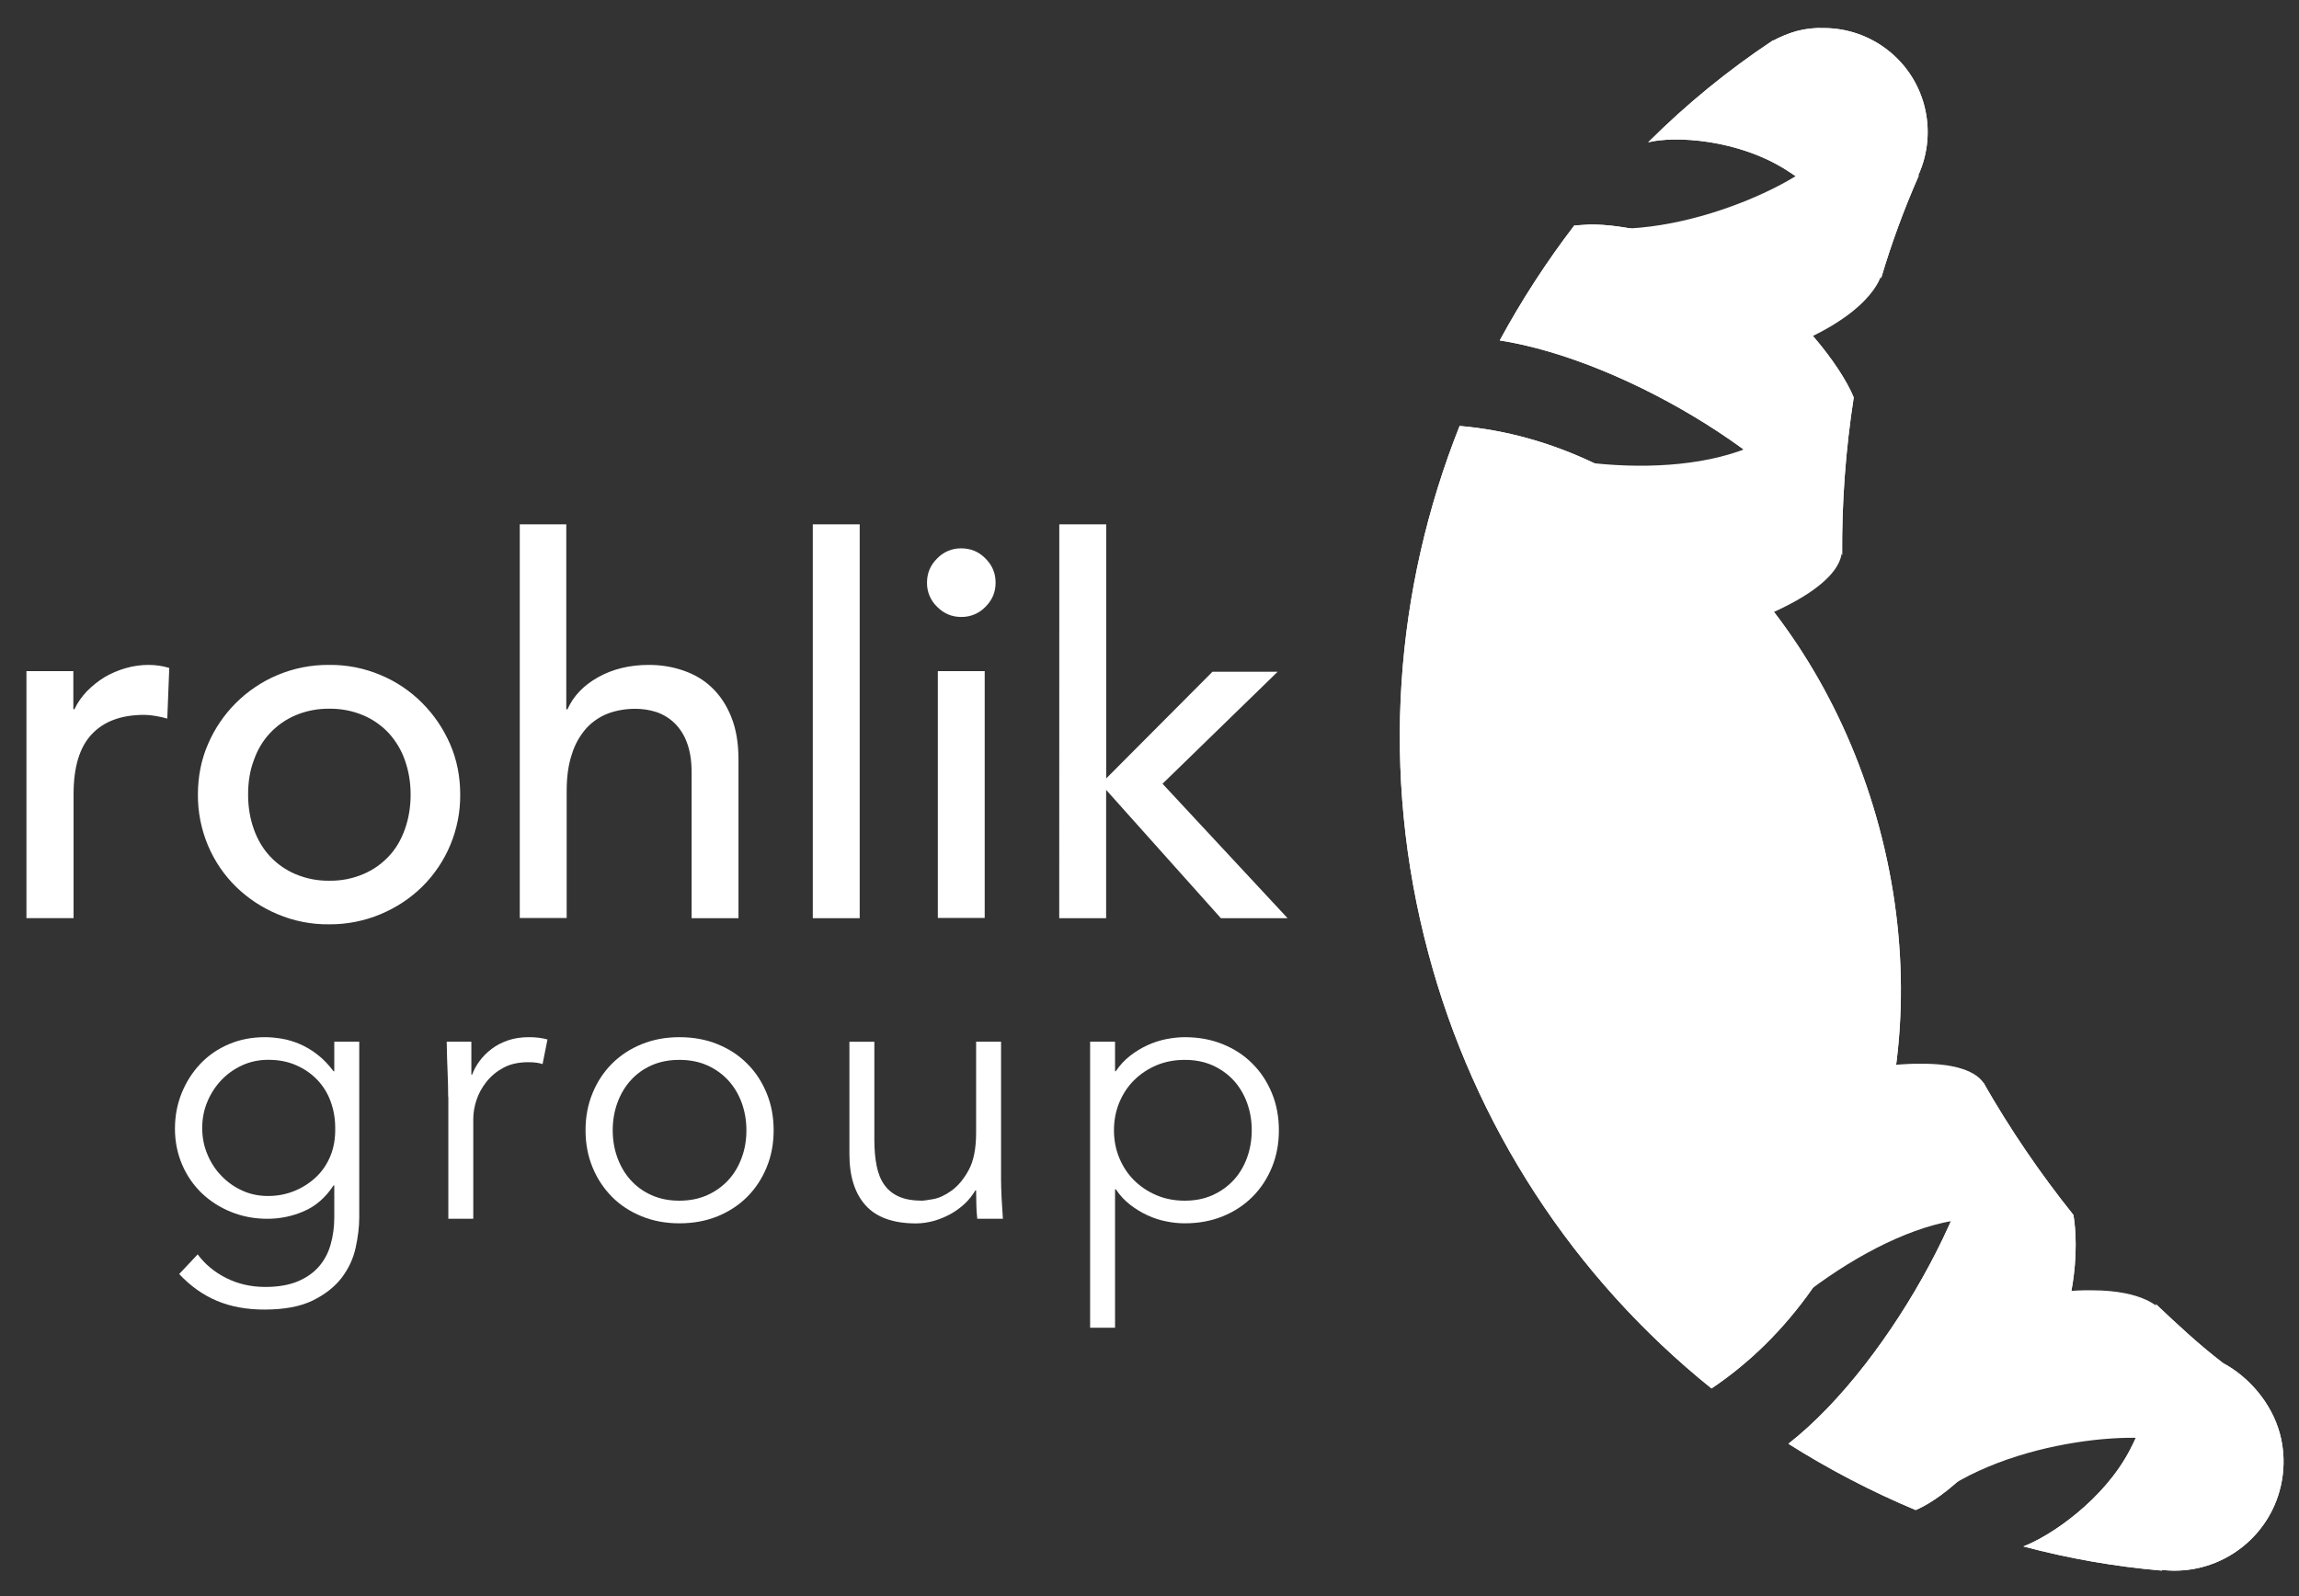 <svg width="72" height="50" viewBox="0 0 72 50" fill="none" xmlns="http://www.w3.org/2000/svg">
<rect x="0" y="0" width="72" height="50" fill="#333333" stroke="none"/>
<path d="M0.828 21.024H2.297V22.216H2.333C2.429 22.009 2.561 21.824 2.725 21.651C2.89 21.485 3.068 21.341 3.27 21.216C3.477 21.093 3.7 21 3.931 20.932C4.171 20.863 4.407 20.829 4.647 20.829C4.888 20.829 5.102 20.863 5.301 20.925L5.239 22.511C5.121 22.478 5.001 22.449 4.881 22.43C4.763 22.408 4.643 22.396 4.522 22.394C3.806 22.394 3.256 22.593 2.876 22.999C2.496 23.398 2.304 24.026 2.304 24.874V28.761H0.828C0.828 28.763 0.828 21.024 0.828 21.024ZM6.198 24.896C6.198 24.331 6.301 23.8 6.515 23.309C6.933 22.334 7.714 21.557 8.693 21.146C9.202 20.932 9.753 20.824 10.305 20.829C10.858 20.822 11.409 20.93 11.918 21.146C12.406 21.348 12.848 21.646 13.221 22.021C13.594 22.394 13.882 22.822 14.096 23.309C14.31 23.8 14.413 24.331 14.413 24.896C14.42 25.977 13.992 27.016 13.221 27.778C12.848 28.143 12.413 28.431 11.918 28.638C11.409 28.852 10.858 28.96 10.305 28.955C9.753 28.963 9.202 28.854 8.693 28.638C8.207 28.436 7.765 28.143 7.39 27.778C7.015 27.41 6.719 26.972 6.515 26.489C6.303 25.985 6.195 25.444 6.198 24.896ZM7.77 24.896C7.77 25.288 7.832 25.646 7.95 25.977C8.068 26.309 8.238 26.59 8.455 26.826C8.681 27.066 8.952 27.256 9.253 27.383C9.589 27.525 9.95 27.595 10.315 27.59C10.68 27.595 11.041 27.525 11.377 27.383C11.68 27.254 11.952 27.064 12.175 26.826C12.396 26.593 12.562 26.309 12.68 25.977C12.798 25.646 12.86 25.28 12.86 24.896C12.86 24.504 12.798 24.146 12.68 23.814C12.572 23.502 12.399 23.213 12.175 22.966C11.95 22.725 11.678 22.535 11.377 22.408C11.041 22.266 10.68 22.197 10.315 22.201C9.95 22.197 9.589 22.266 9.253 22.408C8.95 22.538 8.678 22.728 8.455 22.966C8.229 23.208 8.058 23.499 7.95 23.814C7.825 24.139 7.77 24.504 7.77 24.896ZM16.266 16.425H17.735V22.221H17.771C17.956 21.807 18.273 21.471 18.735 21.213C19.189 20.959 19.72 20.829 20.321 20.829C20.694 20.829 21.045 20.884 21.391 21.002C21.737 21.12 22.032 21.29 22.287 21.533C22.542 21.773 22.749 22.079 22.9 22.456C23.052 22.829 23.128 23.276 23.128 23.788V28.763H21.66V24.194C21.66 23.836 21.612 23.526 21.516 23.271C21.434 23.038 21.299 22.824 21.124 22.651C20.963 22.497 20.771 22.379 20.559 22.307C20.345 22.237 20.122 22.204 19.898 22.204C19.595 22.204 19.312 22.252 19.05 22.348C18.79 22.447 18.555 22.605 18.367 22.809C18.16 23.043 18.004 23.319 17.913 23.617C17.802 23.942 17.747 24.326 17.747 24.776V28.758H16.278V16.428H16.266V16.425ZM25.455 16.425H26.924V28.763H25.455V16.425ZM29.032 18.252C29.032 17.957 29.135 17.707 29.349 17.495C29.546 17.288 29.82 17.173 30.106 17.178C30.402 17.178 30.652 17.281 30.863 17.495C31.077 17.709 31.18 17.957 31.18 18.252C31.18 18.548 31.077 18.796 30.863 19.009C30.666 19.216 30.39 19.331 30.106 19.327C29.81 19.327 29.561 19.223 29.349 19.009C29.142 18.812 29.027 18.538 29.032 18.252ZM29.371 21.024H30.839V28.756H29.371V21.024ZM33.175 16.425H34.644V24.386L37.973 21.043H40.014L36.408 24.552L40.324 28.763H38.235L34.642 24.744V28.763H33.173C33.175 28.763 33.175 16.425 33.175 16.425Z" fill="white"/>
<path d="M63.607 40.608C59.488 41.387 56.913 44.978 57.349 45.415C57.783 45.84 60.139 47.242 60.339 47.086C62.903 44.937 67.645 44.783 68.049 45.268C68.455 45.756 67.633 41.002 67.633 41.002C67.633 41.002 67.177 40.42 65.506 40.42C64.999 40.411 64.374 40.464 63.607 40.608ZM58.033 33.551C53.914 34.33 51.34 37.921 51.775 38.358C52.21 38.783 53.529 43.557 53.683 43.35C55.76 40.601 59.827 37.829 62.475 38.202C62.85 38.255 62.963 36.813 62.766 35.618C62.632 34.808 62.194 34.092 62.194 34.092C62.194 34.092 62.1 33.323 60.211 33.323C59.654 33.313 58.937 33.376 58.033 33.551ZM55.832 13.416C53.726 15.068 49.107 14.858 45.941 13.52C45.703 13.416 46.645 18.046 46.492 18.637C46.335 19.218 50.354 21.055 54.318 19.663C58.158 18.315 57.658 17.12 57.658 17.12C57.658 17.12 57.774 16.579 57.555 15.969C57.161 14.868 56.31 13.385 55.925 13.385C55.894 13.392 55.863 13.402 55.832 13.416ZM57.048 4.792C56.935 5.415 52.75 7.648 49.462 7.076C49.203 7.035 47.864 9.431 47.708 10.013C47.551 10.594 51.568 12.431 55.534 11.039C58.646 9.948 58.918 8.611 58.918 8.611C58.918 8.611 59.012 7.554 58.865 7.044C58.543 5.924 57.433 4.73 57.132 4.73C57.079 4.72 57.058 4.739 57.048 4.792Z" fill="white"/>
<path d="M66.698 45.434C65.888 46.98 64.239 48.112 63.367 48.444C64.78 48.819 66.232 49.076 67.705 49.201V49.179C69.578 49.398 71.274 48.059 71.493 46.187C71.544 45.756 71.512 45.321 71.399 44.903C71.14 43.949 70.424 43.129 69.623 42.701C68.866 42.12 68.234 41.529 67.518 40.853C67.592 41.293 67.83 43.276 66.698 45.434ZM56.009 45.228C57.278 46.03 58.61 46.723 59.994 47.304C60.545 47.076 62.071 46.153 63.814 43.225C65.431 40.517 64.934 38.058 64.934 38.058C63.886 36.75 62.941 35.361 62.112 33.907C62.475 36.623 59.3 42.653 56.009 45.228ZM44.736 29.866C46.164 35.238 49.27 40.012 53.601 43.495C58.468 40.235 60.783 33.126 58.853 25.924C56.944 18.803 51.495 13.832 45.712 13.344C43.689 18.43 43.213 24.18 44.736 29.866ZM49.303 7.064C48.433 8.201 47.652 9.405 46.969 10.664C51.027 11.296 56.538 14.755 57.692 17.389C57.68 15.736 57.802 14.085 58.055 12.45C57.639 11.433 56.269 9.71 54.817 8.756C52.587 7.282 50.76 7.032 49.794 7.032C49.594 7.044 49.428 7.054 49.303 7.064ZM56.269 0.973C56.012 1.045 55.767 1.146 55.531 1.273V1.261C54.125 2.194 52.813 3.266 51.618 4.458C52.438 4.251 54.43 4.355 55.966 5.34C57.98 6.629 58.737 8.287 58.913 8.715C59.237 7.619 59.634 6.544 60.095 5.496H60.074C60.391 4.807 60.456 4.028 60.261 3.295C59.884 1.877 58.6 0.886 57.129 0.879C56.839 0.867 56.55 0.898 56.269 0.973Z" fill="white"/>
<path d="M66.698 45.434C65.888 46.98 64.239 48.112 63.367 48.444C64.78 48.819 66.232 49.076 67.705 49.201V49.179C69.578 49.398 71.274 48.059 71.493 46.187C71.544 45.756 71.512 45.321 71.399 44.903C71.14 43.949 70.424 43.129 69.623 42.701C68.866 42.12 68.234 41.529 67.518 40.853C67.592 41.293 67.83 43.276 66.698 45.434ZM56.009 45.228C57.278 46.03 58.61 46.723 59.994 47.304C60.545 47.076 62.071 46.153 63.814 43.225C65.431 40.517 64.934 38.058 64.934 38.058C63.886 36.75 62.941 35.361 62.112 33.907C62.475 36.623 59.3 42.653 56.009 45.228ZM44.736 29.866C46.164 35.238 49.27 40.012 53.601 43.495C58.468 40.235 60.783 33.126 58.853 25.924C56.944 18.803 51.495 13.832 45.712 13.344C43.689 18.43 43.213 24.18 44.736 29.866ZM49.303 7.064C48.433 8.201 47.652 9.405 46.969 10.664C51.027 11.296 56.538 14.755 57.692 17.389C57.68 15.736 57.802 14.085 58.055 12.45C57.639 11.433 56.269 9.71 54.817 8.756C52.587 7.282 50.76 7.032 49.794 7.032C49.594 7.044 49.428 7.054 49.303 7.064ZM56.269 0.973C56.012 1.045 55.767 1.146 55.531 1.273V1.261C54.125 2.194 52.813 3.266 51.618 4.458C52.438 4.251 54.43 4.355 55.966 5.34C57.98 6.629 58.737 8.287 58.913 8.715C59.237 7.619 59.634 6.544 60.095 5.496H60.074C60.391 4.807 60.456 4.028 60.261 3.295C59.884 1.877 58.6 0.886 57.129 0.879C56.839 0.867 56.55 0.898 56.269 0.973Z" fill="white"/>
<path d="M6.191 39.295C6.419 39.603 6.717 39.851 7.085 40.036C7.453 40.221 7.861 40.315 8.311 40.315C8.705 40.315 9.042 40.257 9.318 40.144C9.594 40.029 9.818 39.872 9.989 39.675C10.159 39.478 10.282 39.247 10.356 38.981C10.431 38.716 10.469 38.433 10.469 38.132V37.137H10.445C10.193 37.517 9.885 37.786 9.52 37.942C9.157 38.101 8.772 38.18 8.371 38.18C7.967 38.18 7.59 38.108 7.239 37.966C6.888 37.825 6.58 37.627 6.321 37.38C6.061 37.13 5.854 36.832 5.705 36.486C5.556 36.137 5.479 35.762 5.479 35.358C5.479 34.955 5.552 34.58 5.693 34.234C5.835 33.885 6.032 33.582 6.28 33.32C6.53 33.058 6.825 32.856 7.169 32.71C7.513 32.563 7.89 32.491 8.301 32.491C8.467 32.491 8.643 32.508 8.828 32.539C9.013 32.57 9.198 32.626 9.385 32.705C9.57 32.784 9.755 32.892 9.936 33.032C10.118 33.171 10.287 33.347 10.445 33.558H10.469V32.633H11.251V38.132C11.251 38.433 11.212 38.752 11.137 39.091C11.063 39.43 10.916 39.743 10.7 40.029C10.481 40.312 10.181 40.55 9.794 40.74C9.407 40.93 8.9 41.024 8.277 41.024C7.724 41.024 7.229 40.932 6.797 40.752C6.362 40.569 5.967 40.291 5.612 39.911L6.191 39.295ZM6.333 35.334C6.333 35.628 6.386 35.902 6.494 36.159C6.6 36.416 6.746 36.642 6.934 36.834C7.119 37.029 7.337 37.183 7.585 37.296C7.835 37.411 8.104 37.466 8.397 37.466C8.681 37.466 8.953 37.416 9.21 37.312C9.467 37.209 9.693 37.065 9.892 36.88C10.09 36.695 10.241 36.471 10.349 36.209C10.455 35.95 10.505 35.657 10.498 35.332C10.498 35.039 10.45 34.765 10.356 34.508C10.263 34.25 10.123 34.024 9.941 33.832C9.758 33.64 9.537 33.484 9.277 33.371C9.018 33.255 8.724 33.2 8.4 33.2C8.107 33.2 7.837 33.258 7.587 33.371C7.337 33.486 7.121 33.64 6.936 33.832C6.751 34.027 6.604 34.25 6.496 34.508C6.386 34.77 6.333 35.044 6.333 35.334Z" fill="white"/>
<path d="M14.036 34.363C14.036 34.118 14.029 33.871 14.019 33.616C14.007 33.364 13.997 33.034 13.99 32.633H14.762V33.664H14.786C14.841 33.515 14.92 33.371 15.024 33.231C15.127 33.094 15.252 32.969 15.396 32.859C15.543 32.748 15.711 32.659 15.906 32.592C16.101 32.525 16.319 32.491 16.564 32.491C16.786 32.491 16.98 32.515 17.146 32.563L16.992 33.335C16.889 33.296 16.74 33.275 16.543 33.275C16.242 33.275 15.985 33.332 15.771 33.445C15.557 33.561 15.38 33.707 15.238 33.885C15.096 34.063 14.99 34.255 14.923 34.459C14.855 34.664 14.822 34.863 14.822 35.053V38.18H14.041V34.363H14.036Z" fill="white"/>
<path d="M24.229 35.407C24.229 35.825 24.157 36.212 24.01 36.567C23.864 36.923 23.662 37.231 23.4 37.493C23.138 37.755 22.828 37.957 22.47 38.103C22.109 38.25 21.712 38.322 21.277 38.322C20.85 38.322 20.458 38.25 20.097 38.103C19.737 37.957 19.427 37.755 19.167 37.493C18.907 37.231 18.703 36.923 18.557 36.567C18.41 36.212 18.338 35.825 18.338 35.407C18.338 34.988 18.41 34.601 18.557 34.246C18.703 33.89 18.905 33.582 19.167 33.32C19.429 33.058 19.737 32.856 20.097 32.71C20.458 32.563 20.85 32.491 21.277 32.491C21.712 32.491 22.109 32.563 22.47 32.71C22.83 32.856 23.14 33.058 23.4 33.32C23.662 33.58 23.864 33.89 24.01 34.246C24.157 34.601 24.229 34.988 24.229 35.407ZM23.376 35.407C23.376 35.099 23.325 34.81 23.227 34.541C23.128 34.272 22.986 34.039 22.806 33.842C22.623 33.645 22.405 33.488 22.148 33.373C21.89 33.258 21.599 33.202 21.275 33.202C20.951 33.202 20.66 33.26 20.405 33.373C20.148 33.488 19.931 33.645 19.754 33.842C19.576 34.039 19.436 34.272 19.338 34.541C19.239 34.81 19.189 35.099 19.189 35.407C19.189 35.714 19.239 36.003 19.338 36.272C19.436 36.541 19.576 36.774 19.754 36.971C19.931 37.168 20.148 37.325 20.405 37.44C20.662 37.555 20.953 37.613 21.275 37.613C21.599 37.613 21.89 37.555 22.148 37.44C22.405 37.325 22.623 37.168 22.806 36.971C22.989 36.774 23.128 36.541 23.227 36.272C23.328 36.003 23.376 35.714 23.376 35.407Z" fill="white"/>
<path d="M30.606 38.18C30.589 38.031 30.579 37.882 30.577 37.736C30.572 37.589 30.57 37.442 30.57 37.291H30.546C30.459 37.44 30.349 37.579 30.214 37.707C30.079 37.834 29.93 37.942 29.765 38.034C29.599 38.125 29.423 38.195 29.238 38.248C29.053 38.298 28.868 38.325 28.688 38.325C27.976 38.325 27.45 38.137 27.111 37.762C26.772 37.387 26.602 36.851 26.602 36.157V32.635H27.383V35.705C27.383 36.012 27.407 36.286 27.455 36.522C27.503 36.76 27.582 36.959 27.698 37.12C27.813 37.281 27.967 37.404 28.159 37.488C28.351 37.572 28.596 37.613 28.887 37.613C28.926 37.613 29.036 37.596 29.219 37.565C29.402 37.534 29.592 37.447 29.794 37.303C29.995 37.161 30.176 36.947 30.332 36.664C30.491 36.38 30.57 35.983 30.57 35.479V32.633H31.351V36.959C31.351 37.108 31.358 37.298 31.368 37.529C31.38 37.757 31.394 37.976 31.409 38.18H30.606Z" fill="white"/>
<path d="M34.14 32.633H34.921V33.558H34.945C35.072 33.368 35.221 33.207 35.394 33.073C35.567 32.938 35.75 32.828 35.94 32.741C36.13 32.654 36.325 32.592 36.526 32.551C36.728 32.513 36.918 32.491 37.101 32.491C37.536 32.491 37.932 32.563 38.293 32.71C38.654 32.856 38.964 33.058 39.223 33.32C39.485 33.58 39.687 33.89 39.834 34.246C39.98 34.601 40.052 34.988 40.052 35.407C40.052 35.825 39.98 36.212 39.834 36.567C39.687 36.923 39.485 37.231 39.223 37.493C38.961 37.755 38.651 37.957 38.293 38.103C37.932 38.25 37.536 38.322 37.101 38.322C36.918 38.322 36.728 38.303 36.526 38.262C36.325 38.224 36.13 38.159 35.94 38.072C35.75 37.986 35.567 37.875 35.394 37.74C35.221 37.606 35.07 37.445 34.945 37.255H34.921V41.593H34.14V32.633ZM39.202 35.407C39.202 35.099 39.151 34.81 39.053 34.541C38.954 34.272 38.812 34.039 38.632 33.842C38.449 33.645 38.23 33.488 37.973 33.373C37.716 33.258 37.425 33.202 37.103 33.202C36.779 33.202 36.483 33.26 36.214 33.373C35.945 33.488 35.712 33.645 35.514 33.842C35.317 34.039 35.164 34.272 35.053 34.541C34.942 34.81 34.887 35.099 34.887 35.407C34.887 35.714 34.942 36.003 35.053 36.272C35.164 36.541 35.317 36.774 35.514 36.971C35.712 37.168 35.945 37.325 36.214 37.44C36.483 37.555 36.779 37.613 37.103 37.613C37.428 37.613 37.719 37.555 37.973 37.44C38.23 37.325 38.449 37.168 38.632 36.971C38.815 36.774 38.954 36.541 39.053 36.272C39.151 36.003 39.202 35.714 39.202 35.407Z" fill="white"/>
</svg>
